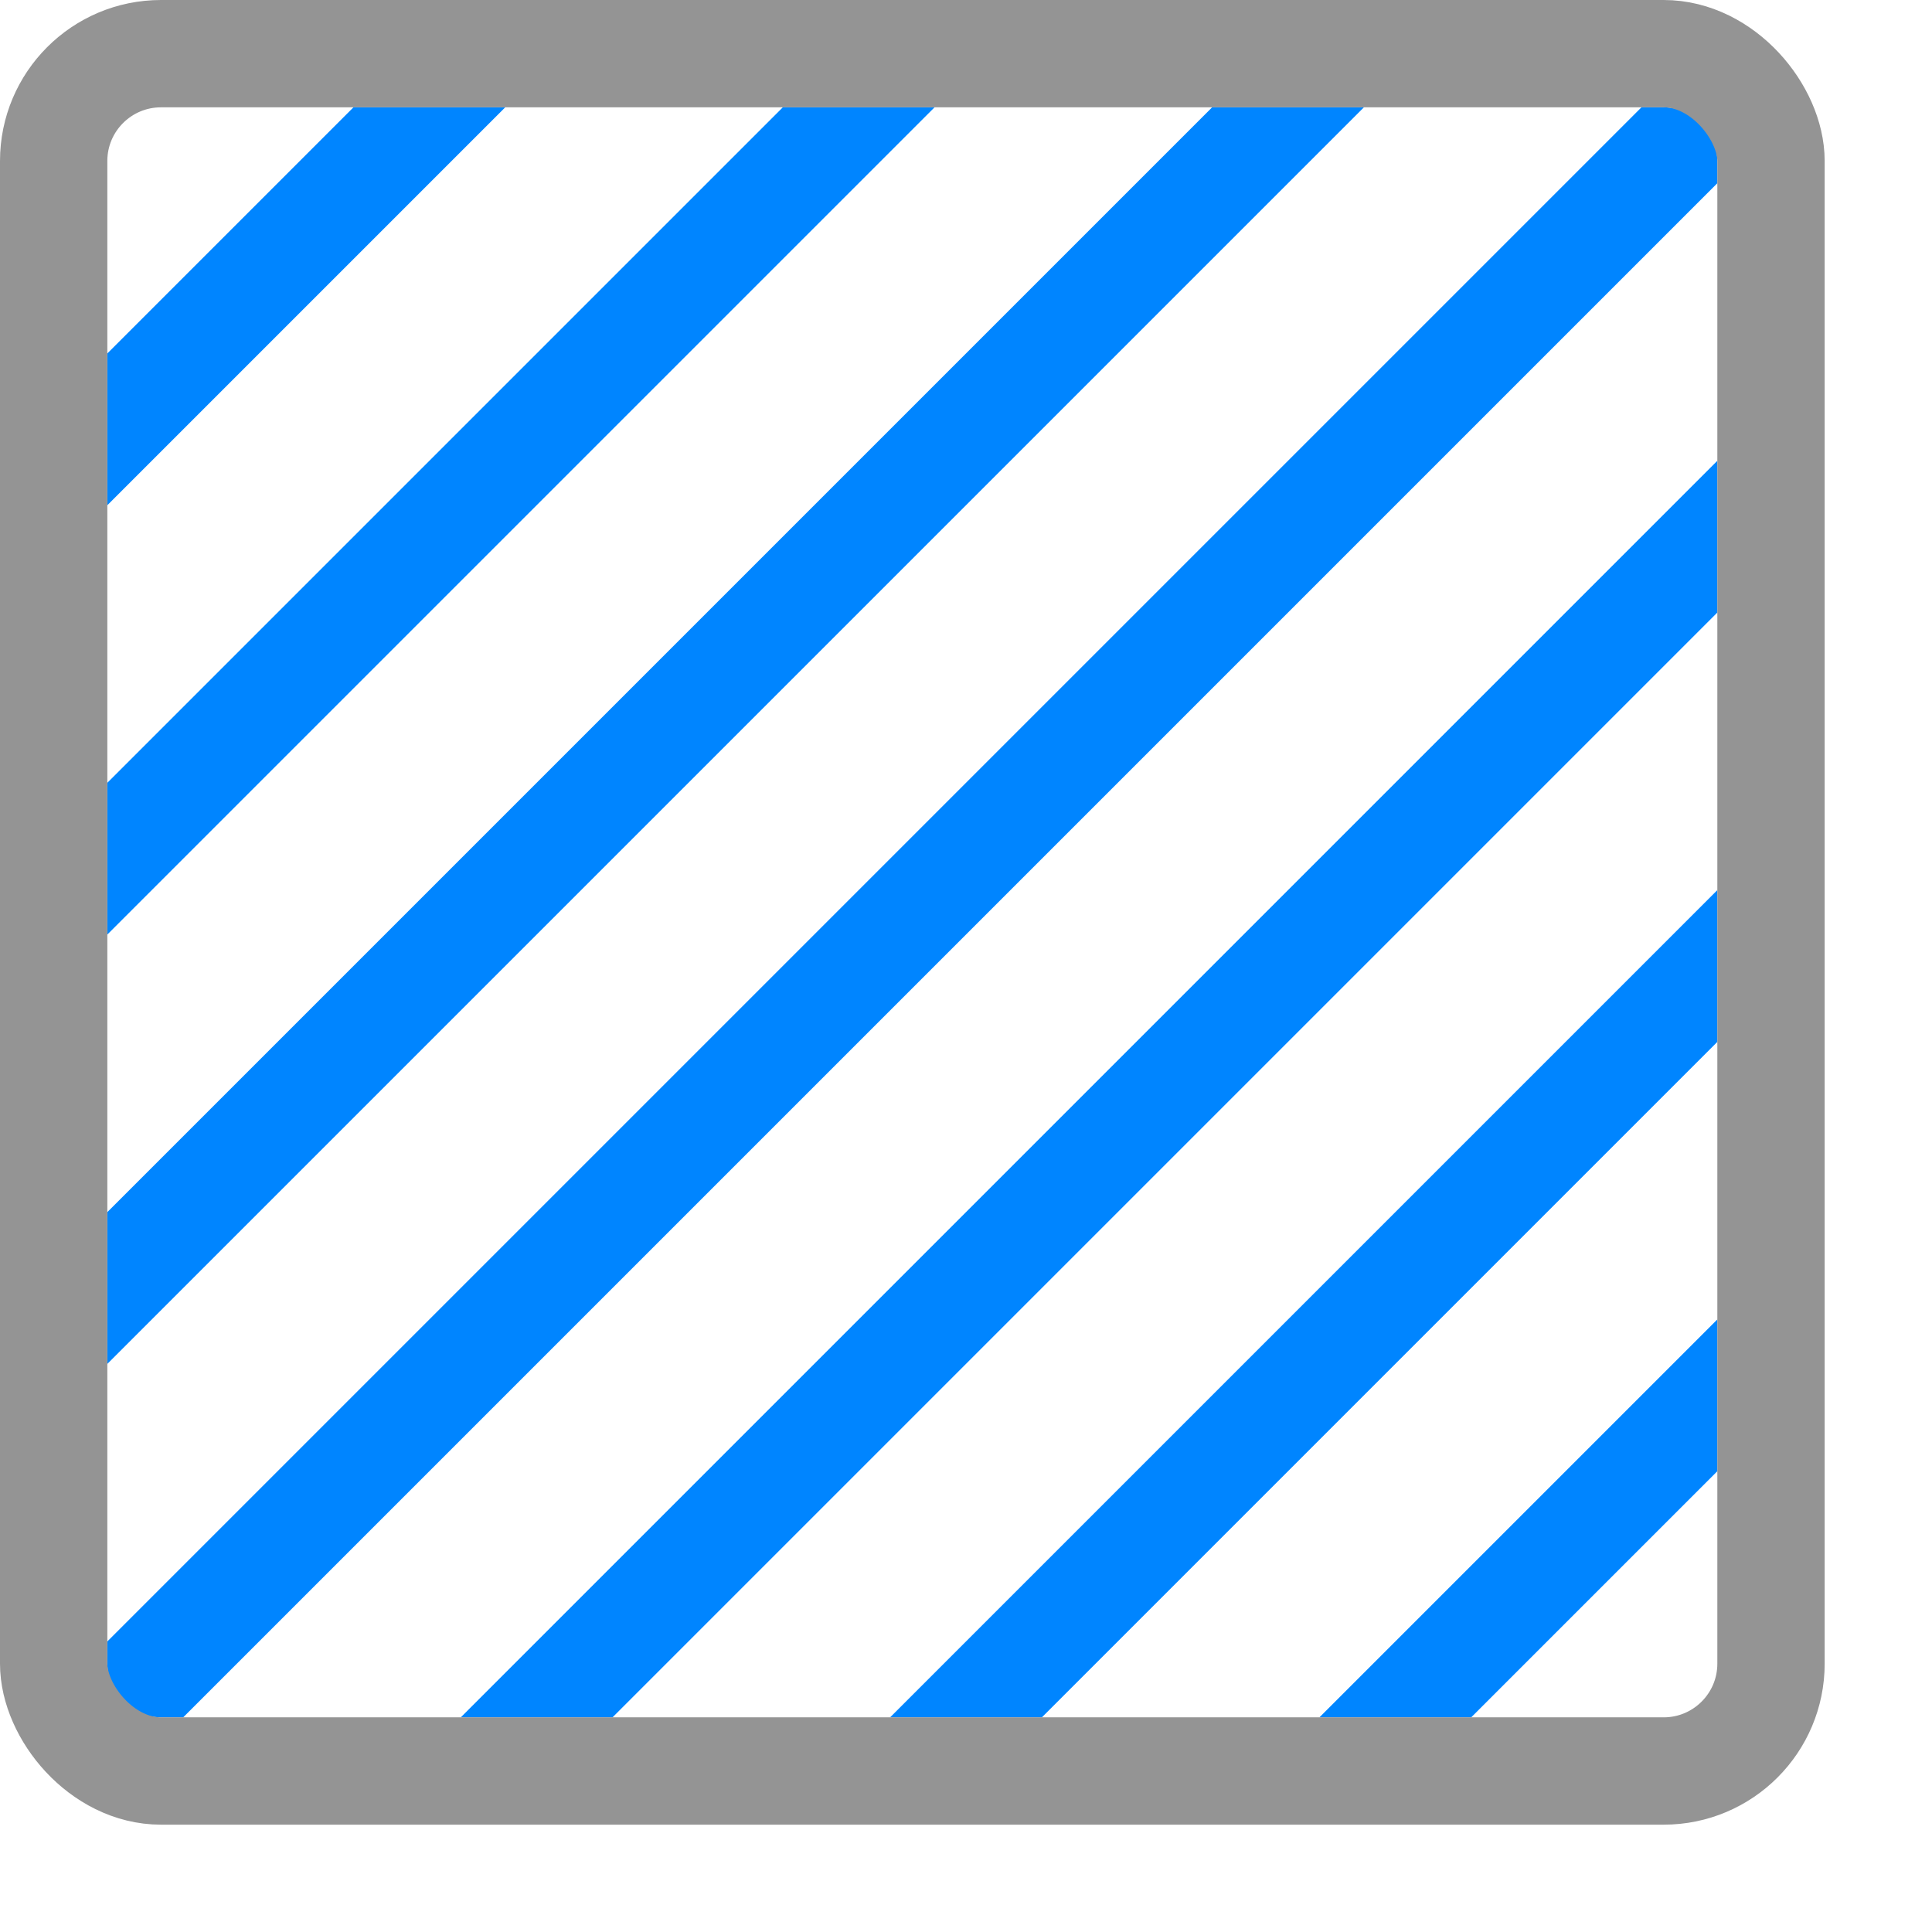 <svg xmlns="http://www.w3.org/2000/svg" width="18" height="18" viewBox="0 0 18 18"><polygon points="1 7.293 1 8.707 8.707 1 7.293 1 1 7.293" style="fill:#0085ff"/><polygon points="5.707 16 16 5.707 16 4.293 4.293 16 5.707 16" style="fill:#0085ff"/><path d="M1,15.5a.5.5,0,0,0,.5.5h.207L16,1.707V1.5a.5.5,0,0,0-.5-.5h-.207L1,15.293Z" style="fill:#0085ff"/><polygon points="1 12.707 12.707 1 11.293 1 1 11.293 1 12.707" style="fill:#0085ff"/><polygon points="3.293 1 1 3.293 1 4.707 4.707 1 3.293 1" style="fill:#0085ff"/><polygon points="13.707 16 16 13.707 16 12.293 12.293 16 13.707 16" style="fill:#0085ff"/><polygon points="9.707 16 16 9.707 16 8.293 8.293 16 9.707 16" style="fill:#0085ff"/><rect x="0.5" y="0.5" width="16" height="16" rx="1" style="fill:none;stroke:#949494;stroke-linecap:round;stroke-linejoin:round"/></svg>